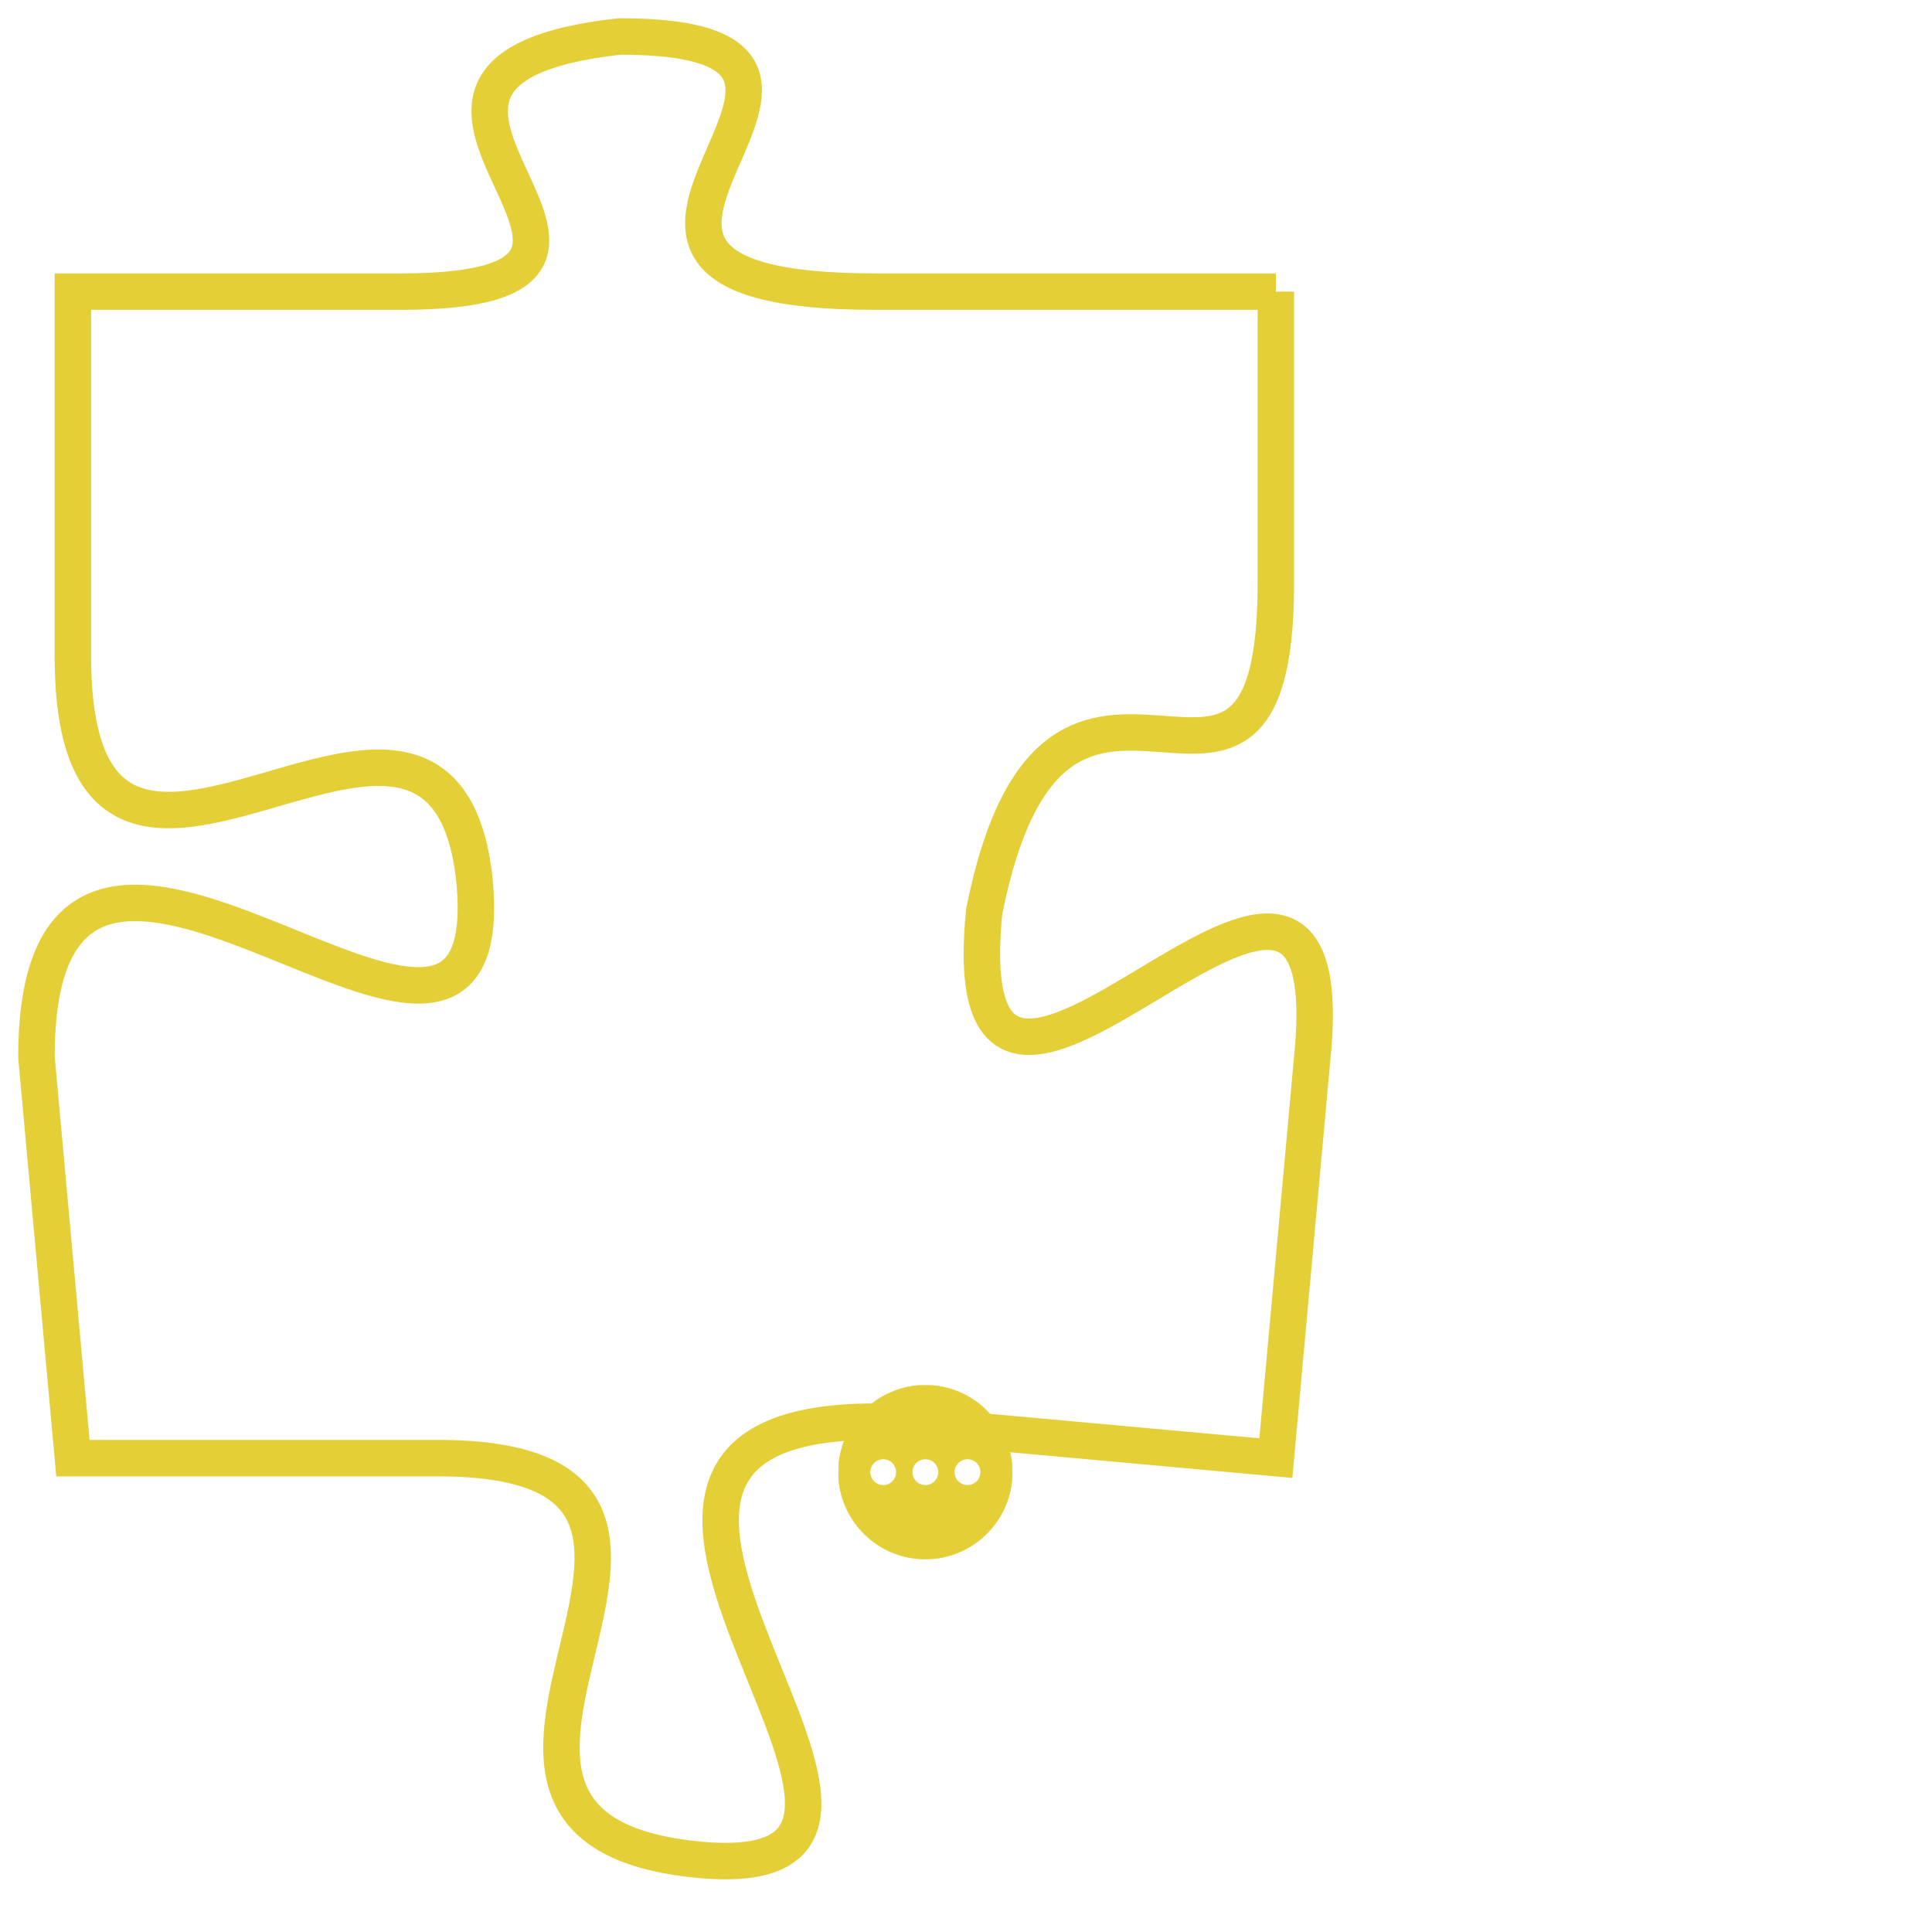 <svg version="1.1" xmlns="http://www.w3.org/2000/svg" xmlns:xlink="http://www.w3.org/1999/xlink" fill="transparent" x="0" y="0" width="350" height="350" preserveAspectRatio="xMinYMin slice"><style type="text/css">.links{fill:transparent;stroke: #E4CF37;}.links:hover{fill:#63D272; opacity:0.4;}</style><defs><g id="allt"><path id="t8718" d="M297,2144 L286,2144 C275,2144 288,2137 279,2137 C270,2138 282,2144 273,2144 L264,2144 264,2144 L264,2154 C264,2164 274,2152 275,2160 C276,2169 263,2154 263,2165 L264,2176 264,2176 L274,2176 C284,2176 272,2186 281,2187 C290,2188 275,2175 286,2175 L297,2176 297,2176 L298,2165 C299,2155 288,2171 289,2161 C291,2151 297,2161 297,2152 L297,2144"/></g><clipPath id="c" clipRule="evenodd" fill="transparent"><use href="#t8718"/></clipPath></defs><svg viewBox="262 2136 38 53" preserveAspectRatio="xMinYMin meet"><svg width="4380" height="2430"><g><image crossorigin="anonymous" x="0" y="0" href="https://nftpuzzle.license-token.com/assets/completepuzzle.svg" width="100%" height="100%" /><g class="links"><use href="#t8718"/></g></g></svg><svg x="285" y="2174" height="9%" width="9%" viewBox="0 0 330 330"><g><a xlink:href="https://nftpuzzle.license-token.com/" class="links"><title>See the most innovative NFT based token software licensing project</title><path fill="#E4CF37" id="more" d="M165,0C74.019,0,0,74.019,0,165s74.019,165,165,165s165-74.019,165-165S255.981,0,165,0z M85,190 c-13.785,0-25-11.215-25-25s11.215-25,25-25s25,11.215,25,25S98.785,190,85,190z M165,190c-13.785,0-25-11.215-25-25 s11.215-25,25-25s25,11.215,25,25S178.785,190,165,190z M245,190c-13.785,0-25-11.215-25-25s11.215-25,25-25 c13.785,0,25,11.215,25,25S258.785,190,245,190z"></path></a></g></svg></svg></svg>
